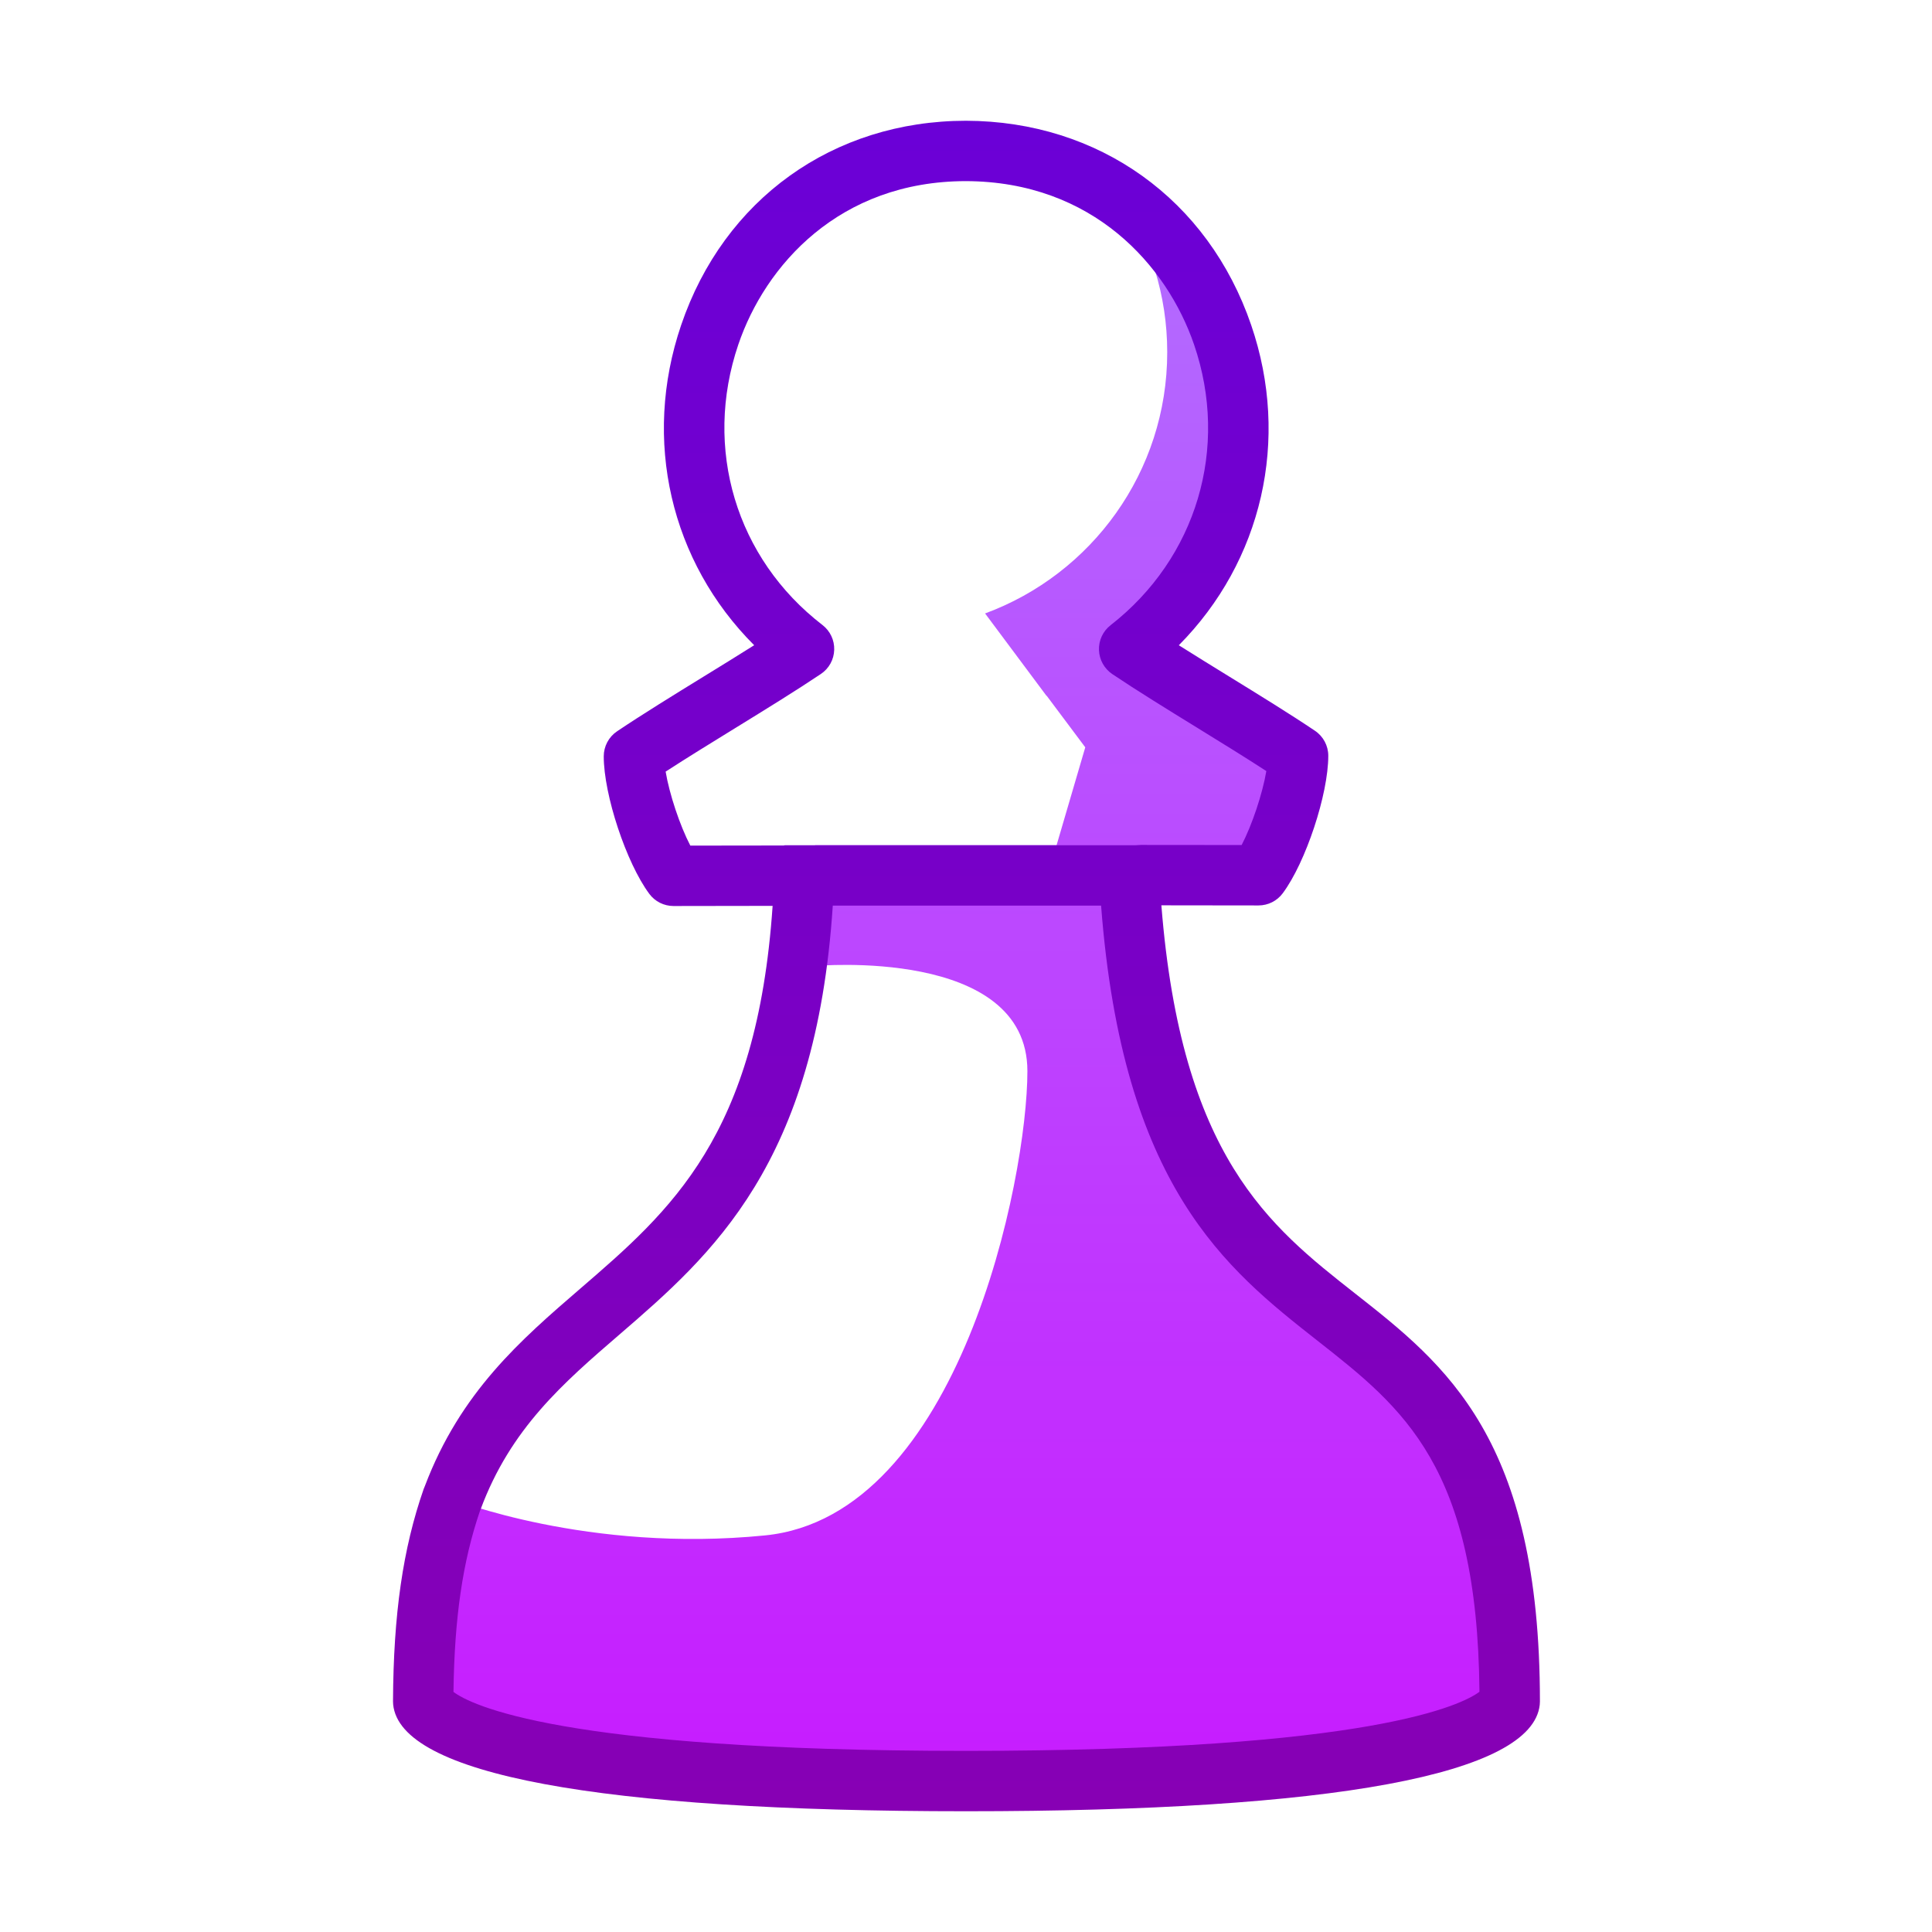 <svg xmlns="http://www.w3.org/2000/svg" xmlns:xlink="http://www.w3.org/1999/xlink" viewBox="0,0,256,256" width="512px" height="512px" fill-rule="nonzero"><defs><linearGradient x1="32.015" y1="6.551" x2="32.015" y2="59" gradientUnits="userSpaceOnUse" id="color-1"><stop offset="0" stop-color="#b26dff"></stop><stop offset="1" stop-color="#c71cff"></stop></linearGradient><linearGradient x1="32.016" y1="4" x2="32.016" y2="60" gradientUnits="userSpaceOnUse" id="color-2"><stop offset="0" stop-color="#6b00d7"></stop><stop offset="1" stop-color="#8700b4"></stop></linearGradient></defs><g fill="none" fill-rule="nonzero" stroke="none" stroke-width="1" stroke-linecap="butt" stroke-linejoin="miter" stroke-miterlimit="10" stroke-dasharray="" stroke-dashoffset="0" font-family="none" font-weight="none" font-size="none" text-anchor="none" style="mix-blend-mode: normal"><g transform="scale(4,4)"><path d="M50.011,56.365c0,0 -0.29,2.635 -18.011,2.635c-17.721,0 -17.98,-2.635 -17.98,-2.635c0,-2.885 0.36,-5.031 0.959,-6.709c0,0 4.492,1.794 10.367,1.206c6.442,-0.645 8.688,-11.82 8.688,-15.379c0,-4.129 -7.034,-3.483 -7.034,-3.483c0.109,-1.22 0,-2.515 0,-4h8l0.951,-3.244l-1.279,-1.709c-0.002,0.001 -0.005,0 -0.007,0.001l-2.033,-2.727c3.522,-1.297 6.034,-4.682 6.034,-8.654c0,-1.893 -0.572,-3.652 -1.551,-5.116c2.474,1.653 4.104,4.47 4.104,7.669c0,2.96 -1.395,5.594 -3.563,7.28c1.617,1.086 3.727,2.451 5.343,3.537c-0.04,0.564 -0.149,1.313 -0.437,2.152c-0.26,0.755 -0.588,1.359 -0.873,1.805l-4.342,-0.284l-0.002,0.001c1.02,18.904 12.666,10.893 12.666,27.654z" fill="url(#color-1)"></path><path d="M44.883,42.843c-2.829,-2.224 -5.75,-4.52 -6.411,-12.853l3.217,0.004h0.001c0.316,0 0.614,-0.149 0.803,-0.404c0.763,-1.026 1.509,-3.282 1.508,-4.554c0,-0.333 -0.166,-0.644 -0.442,-0.829c-0.82,-0.552 -1.83,-1.174 -2.839,-1.795c-0.568,-0.351 -1.137,-0.7 -1.67,-1.037c2.754,-2.778 3.699,-6.806 2.397,-10.607c-1.425,-4.163 -5.044,-6.755 -9.448,-6.768c-4.401,0.004 -8.017,2.597 -9.435,6.769c-1.298,3.817 -0.344,7.843 2.419,10.605c-0.536,0.338 -1.108,0.691 -1.683,1.044c-0.998,0.614 -2.03,1.25 -2.858,1.807c-0.276,0.185 -0.442,0.496 -0.442,0.829c-0.001,1.272 0.746,3.529 1.509,4.556c0.188,0.254 0.486,0.403 0.803,0.403h0.001l3.281,-0.005c-0.519,7.63 -3.37,10.091 -6.382,12.688c-1.947,1.68 -3.959,3.415 -5.138,6.533c-0.015,0.031 -0.028,0.064 -0.04,0.098c-0.688,1.975 -1.001,4.145 -1.015,7.033c0,0.034 0.001,0.068 0.005,0.103c0.229,2.314 6.79,3.537 18.976,3.537c12.179,0 18.751,-1.219 19.006,-3.525c0.004,-0.036 0.006,-0.072 0.006,-0.109c0,-8.707 -3.116,-11.155 -6.129,-13.523zM22.05,25.561c0.7,-0.454 1.5,-0.947 2.3,-1.439c1.014,-0.624 2.025,-1.247 2.843,-1.796c0.267,-0.179 0.432,-0.476 0.441,-0.798c0.011,-0.321 -0.134,-0.628 -0.389,-0.824c-2.862,-2.204 -3.956,-5.851 -2.787,-9.291c0.889,-2.615 3.337,-5.41 7.539,-5.413c4.21,0.012 6.664,2.805 7.558,5.415c1.172,3.424 0.086,7.073 -2.766,9.296c-0.253,0.197 -0.396,0.504 -0.384,0.824c0.011,0.32 0.176,0.616 0.441,0.795c0.816,0.548 1.819,1.166 2.823,1.784c0.792,0.488 1.584,0.976 2.28,1.429c-0.126,0.747 -0.472,1.784 -0.818,2.45l-3.344,-0.003l-0.188,0.01h-11.599c-0.014,0 -0.025,0.007 -0.038,0.008l-3.094,0.004c-0.347,-0.666 -0.692,-1.703 -0.818,-2.451zM32,58c-13.475,0 -16.428,-1.539 -16.978,-1.953c0.032,-2.459 0.305,-4.319 0.874,-5.985c0.008,-0.019 0.016,-0.037 0.022,-0.056c0.995,-2.687 2.746,-4.196 4.599,-5.795c3.063,-2.642 6.51,-5.64 7.07,-14.211h8.888c0.712,9.311 4.133,12.027 7.171,14.415c2.839,2.23 5.295,4.162 5.363,11.627c-0.551,0.414 -3.514,1.958 -17.009,1.958z" fill="url(#color-2)"></path></g></g></svg>